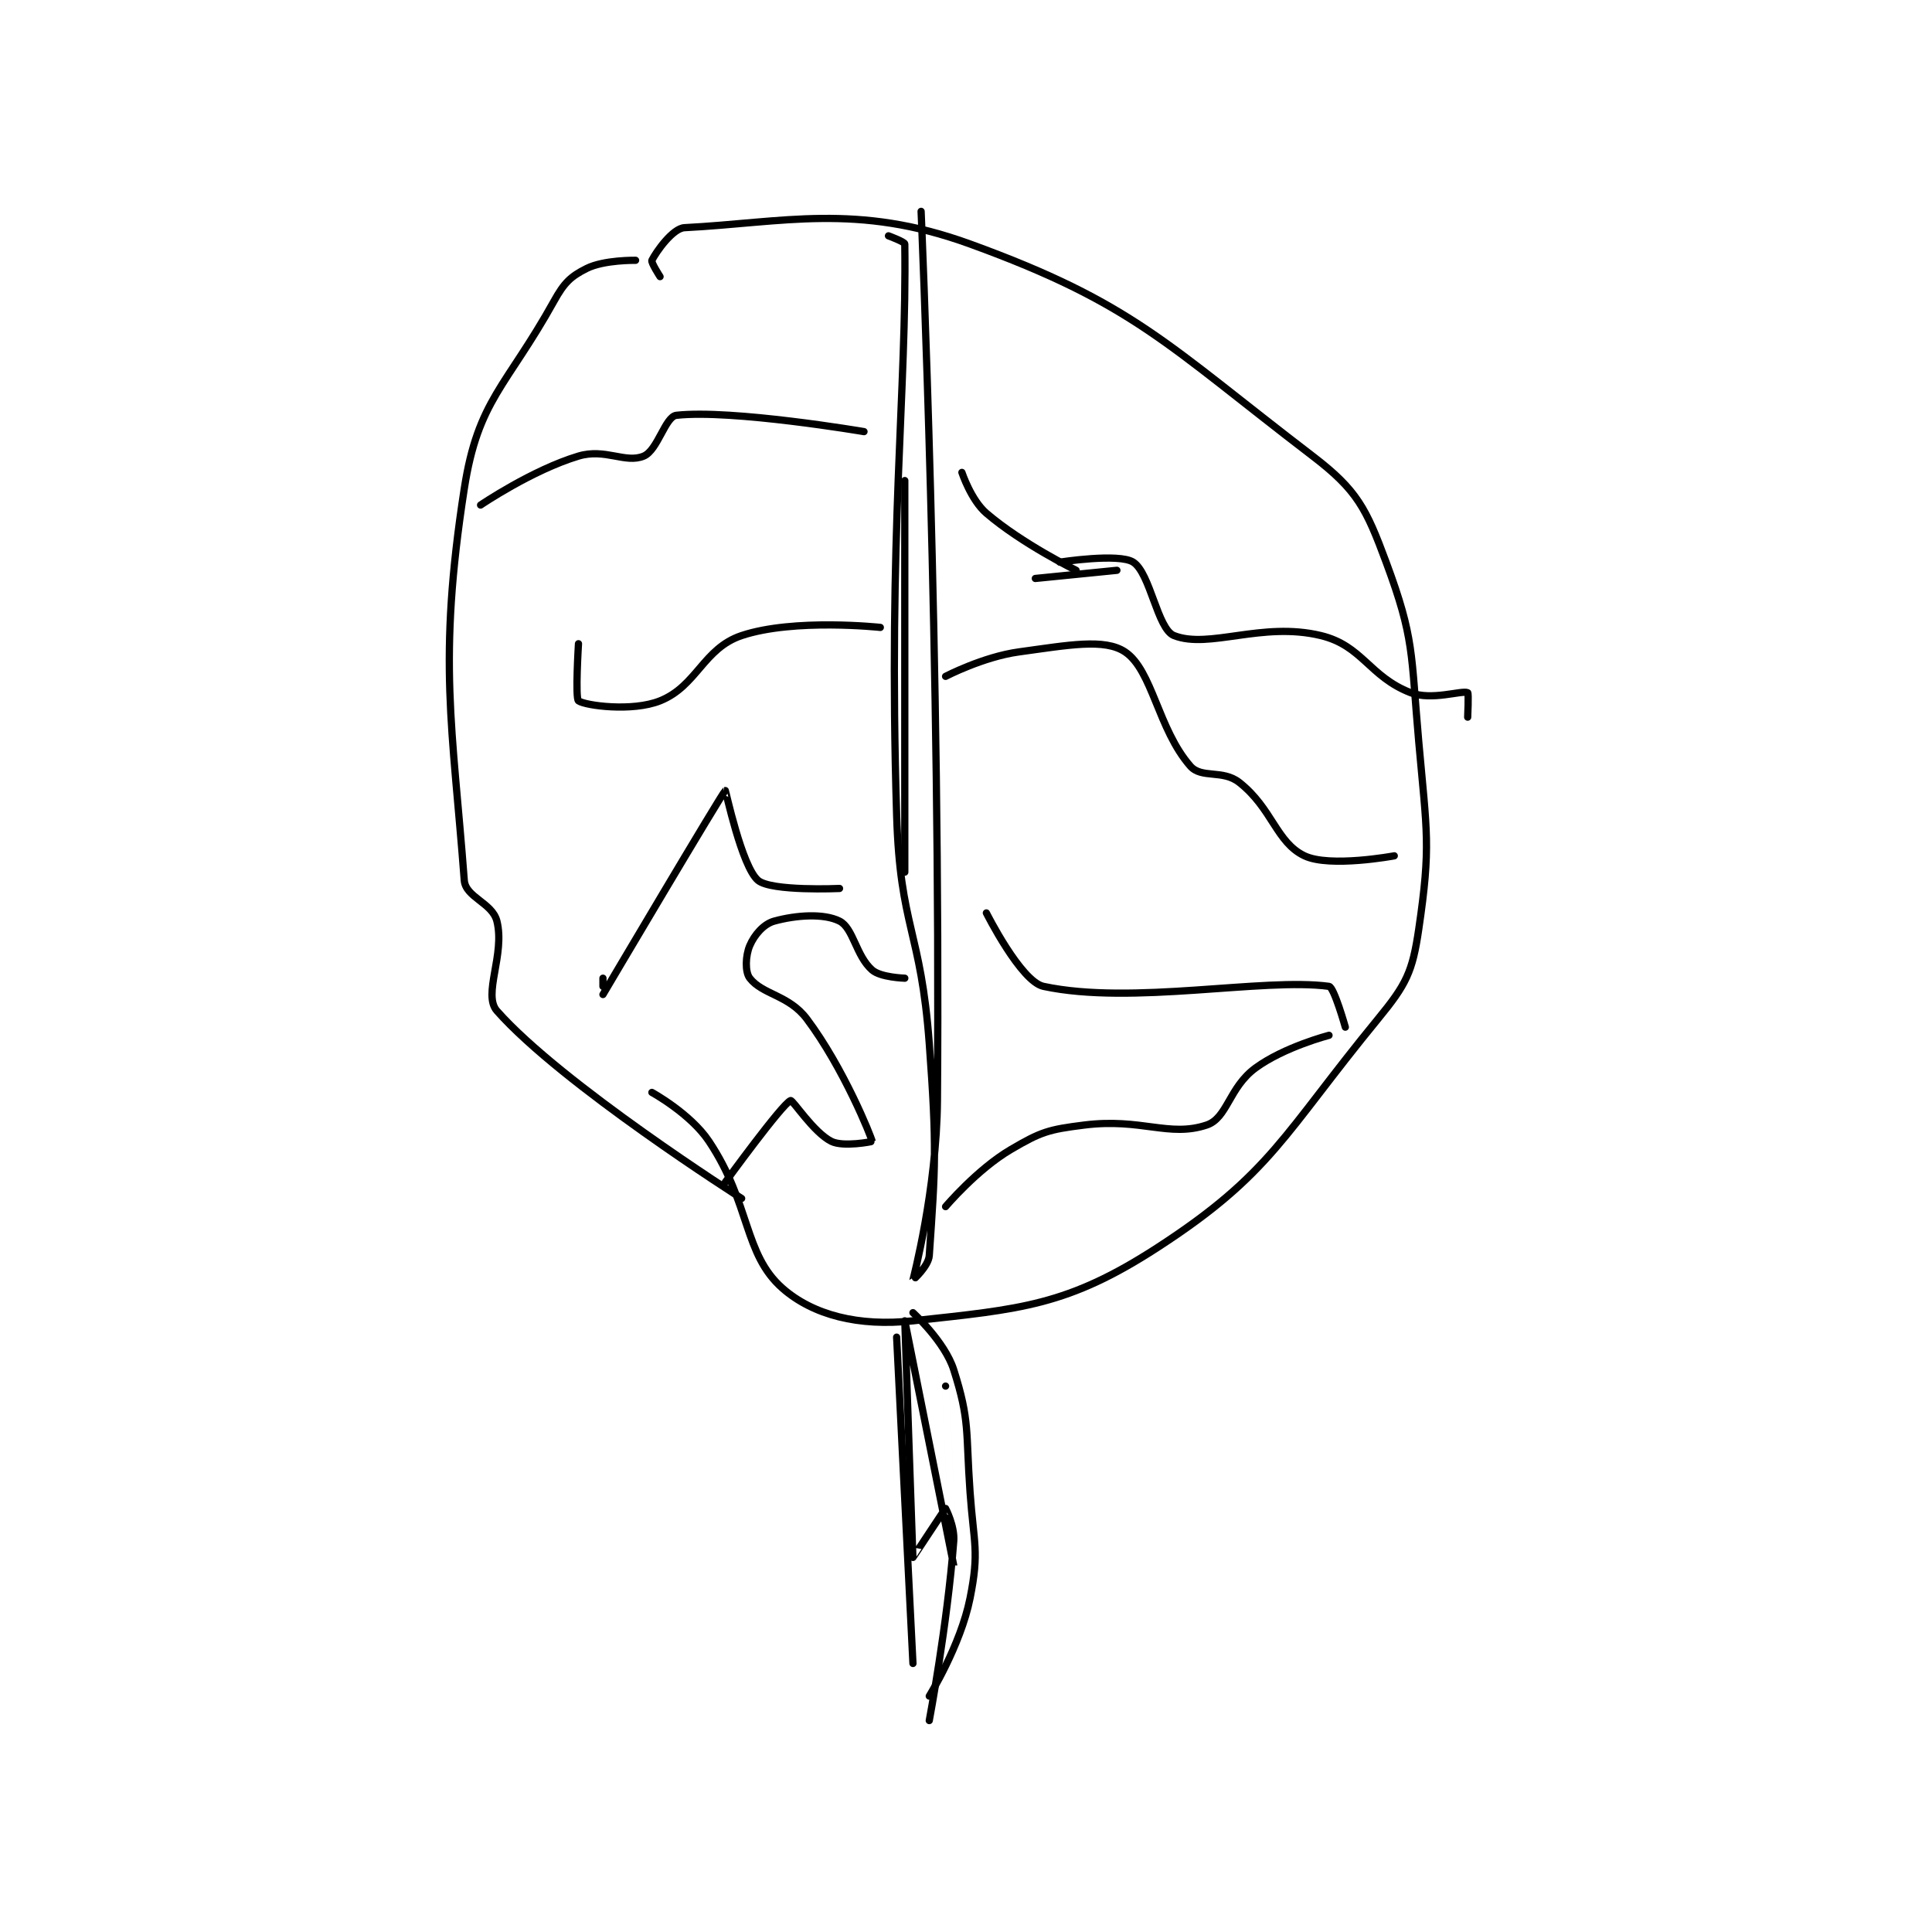 <?xml version="1.0" encoding="utf-8"?>
<!DOCTYPE svg PUBLIC "-//W3C//DTD SVG 1.1//EN" "http://www.w3.org/Graphics/SVG/1.1/DTD/svg11.dtd">
<svg viewBox="0 0 800 800" preserveAspectRatio="xMinYMin meet" xmlns="http://www.w3.org/2000/svg" version="1.1">
<g fill="none" stroke="black" stroke-linecap="round" stroke-linejoin="round" stroke-width="0.888">
<g transform="translate(192.243,87.52) scale(3.378) translate(-251,-174.133)">
<path id="0" d="M272 180.133 C272 180.133 268.138 180.064 266 181.133 C264.026 182.12 263.247 182.89 262 185.133 C256.168 195.631 252.69 197.222 251 208.133 C247.715 229.333 249.572 237.212 251 256.133 C251.158 258.223 254.44 258.895 255 261.133 C256.026 265.238 253.235 270.133 255 272.133 C262.937 281.128 285 295.133 285 295.133 "/>
<path id="1" d="M275 182.133 C275 182.133 273.87 180.393 274 180.133 C274.52 179.094 276.546 176.208 278 176.133 C290.07 175.514 299.075 173.07 313 178.133 C333.054 185.426 337.068 190.42 355 204.133 C360.489 208.331 361.566 210.579 364 217.133 C367.498 226.552 367.03 228.221 368 239.133 C368.998 250.36 369.51 251.863 368 262.133 C367.229 267.373 366.493 268.876 363 273.133 C351.399 287.272 349.918 292.099 336 301.133 C324.957 308.301 319.233 308.695 306 310.133 C299.351 310.856 293.747 309.431 290 306.133 C285.231 301.937 286.113 295.803 281 288.133 C278.728 284.725 274 282.133 274 282.133 "/>
<path id="2" d="M303 177.133 C303 177.133 304.996 177.869 305 178.133 C305.253 196.129 302.943 213.606 304 248.133 C304.425 262.011 306.968 262.204 308 276.133 C308.948 288.933 308.749 291.277 308 302.133 C307.91 303.444 306 305.137 306 305.133 C306.002 305.105 308.917 294.014 309 283.133 C309.411 229.286 307 174.133 307 174.133 "/>
<path id="3" d="M305 207.133 L305 255.133 "/>
<path id="4" d="M300 201.133 C300 201.133 283.798 198.378 277 199.133 C275.64 199.284 274.71 203.421 273 204.133 C270.751 205.071 268.293 203.146 265 204.133 C259.32 205.837 253 210.133 253 210.133 "/>
<path id="5" d="M302 225.133 C302 225.133 291.432 223.989 285 226.133 C280.3 227.7 279.511 232.329 275 234.133 C271.582 235.5 265.839 234.721 265 234.133 C264.589 233.846 265 227.133 265 227.133 "/>
<path id="6" d="M268 269.133 L268 268.133 "/>
<path id="7" d="M268 270.133 C268 270.133 282.629 245.406 283 245.133 C283.046 245.1 285.011 254.429 287 256.133 C288.608 257.512 297 257.133 297 257.133 "/>
<path id="8" d="M283 293.133 C283 293.133 289.979 283.526 291 283.133 C291.265 283.031 293.814 287.041 296 288.133 C297.457 288.862 301.007 288.167 301 288.133 C300.888 287.574 297.529 279.171 293 273.133 C290.79 270.186 287.582 270.167 286 268.133 C285.394 267.354 285.472 265.364 286 264.133 C286.565 262.814 287.705 261.486 289 261.133 C291.712 260.394 295.066 260.166 297 261.133 C298.692 261.979 299.017 265.399 301 267.133 C302.045 268.048 305 268.133 305 268.133 "/>
<path id="9" d="M324 217.133 C324 217.133 331.243 216.004 333 217.133 C335.106 218.487 335.961 225.335 338 226.133 C342.307 227.819 348.773 224.389 356 226.133 C361.095 227.363 361.935 231.164 367 233.133 C369.584 234.138 373.261 232.816 374 233.133 C374.136 233.191 374 236.133 374 236.133 "/>
<path id="10" d="M331 218.133 L321 219.133 "/>
<path id="11" d="M326 218.133 C326 218.133 319.396 214.902 315 211.133 C313.116 209.518 312 206.133 312 206.133 "/>
<path id="12" d="M310 231.133 C310 231.133 314.615 228.731 319 228.133 C325.058 227.307 329.482 226.454 332 228.133 C335.358 230.372 336.038 237.605 340 242.133 C341.368 243.697 343.961 242.531 346 244.133 C350.059 247.322 350.532 251.49 354 253.133 C357.111 254.607 365 253.133 365 253.133 "/>
<path id="13" d="M315 260.133 C315 260.133 319.221 268.538 322 269.133 C332.896 271.468 348.919 268.041 357 269.133 C357.618 269.217 359 274.133 359 274.133 "/>
<path id="14" d="M310 296.133 C310 296.133 313.842 291.579 318 289.133 C321.694 286.961 322.618 286.681 327 286.133 C334.01 285.257 337.401 287.666 342 286.133 C344.555 285.282 344.723 281.537 348 279.133 C351.513 276.557 357 275.133 357 275.133 "/>
<path id="15" d="M304 312.133 L306 352.133 "/>
<path id="16" d="M306 309.133 C306 309.133 309.899 312.674 311 316.133 C313.003 322.429 312.467 323.666 313 331.133 C313.458 337.544 314.156 338.355 313 344.133 C311.844 349.912 308 356.133 308 356.133 "/>
<path id="17" d="M310 318.133 C310 318.133 311 340.134 311 340.133 C311 340.133 305 310.133 305 310.133 C305 310.133 305.973 339.011 306 339.133 C306.005 339.155 309.926 333.163 310 333.133 C310.007 333.131 311.139 335.32 311 337.133 C310.21 347.407 308 359.133 308 359.133 "/>
</g>
</g>
</svg>
